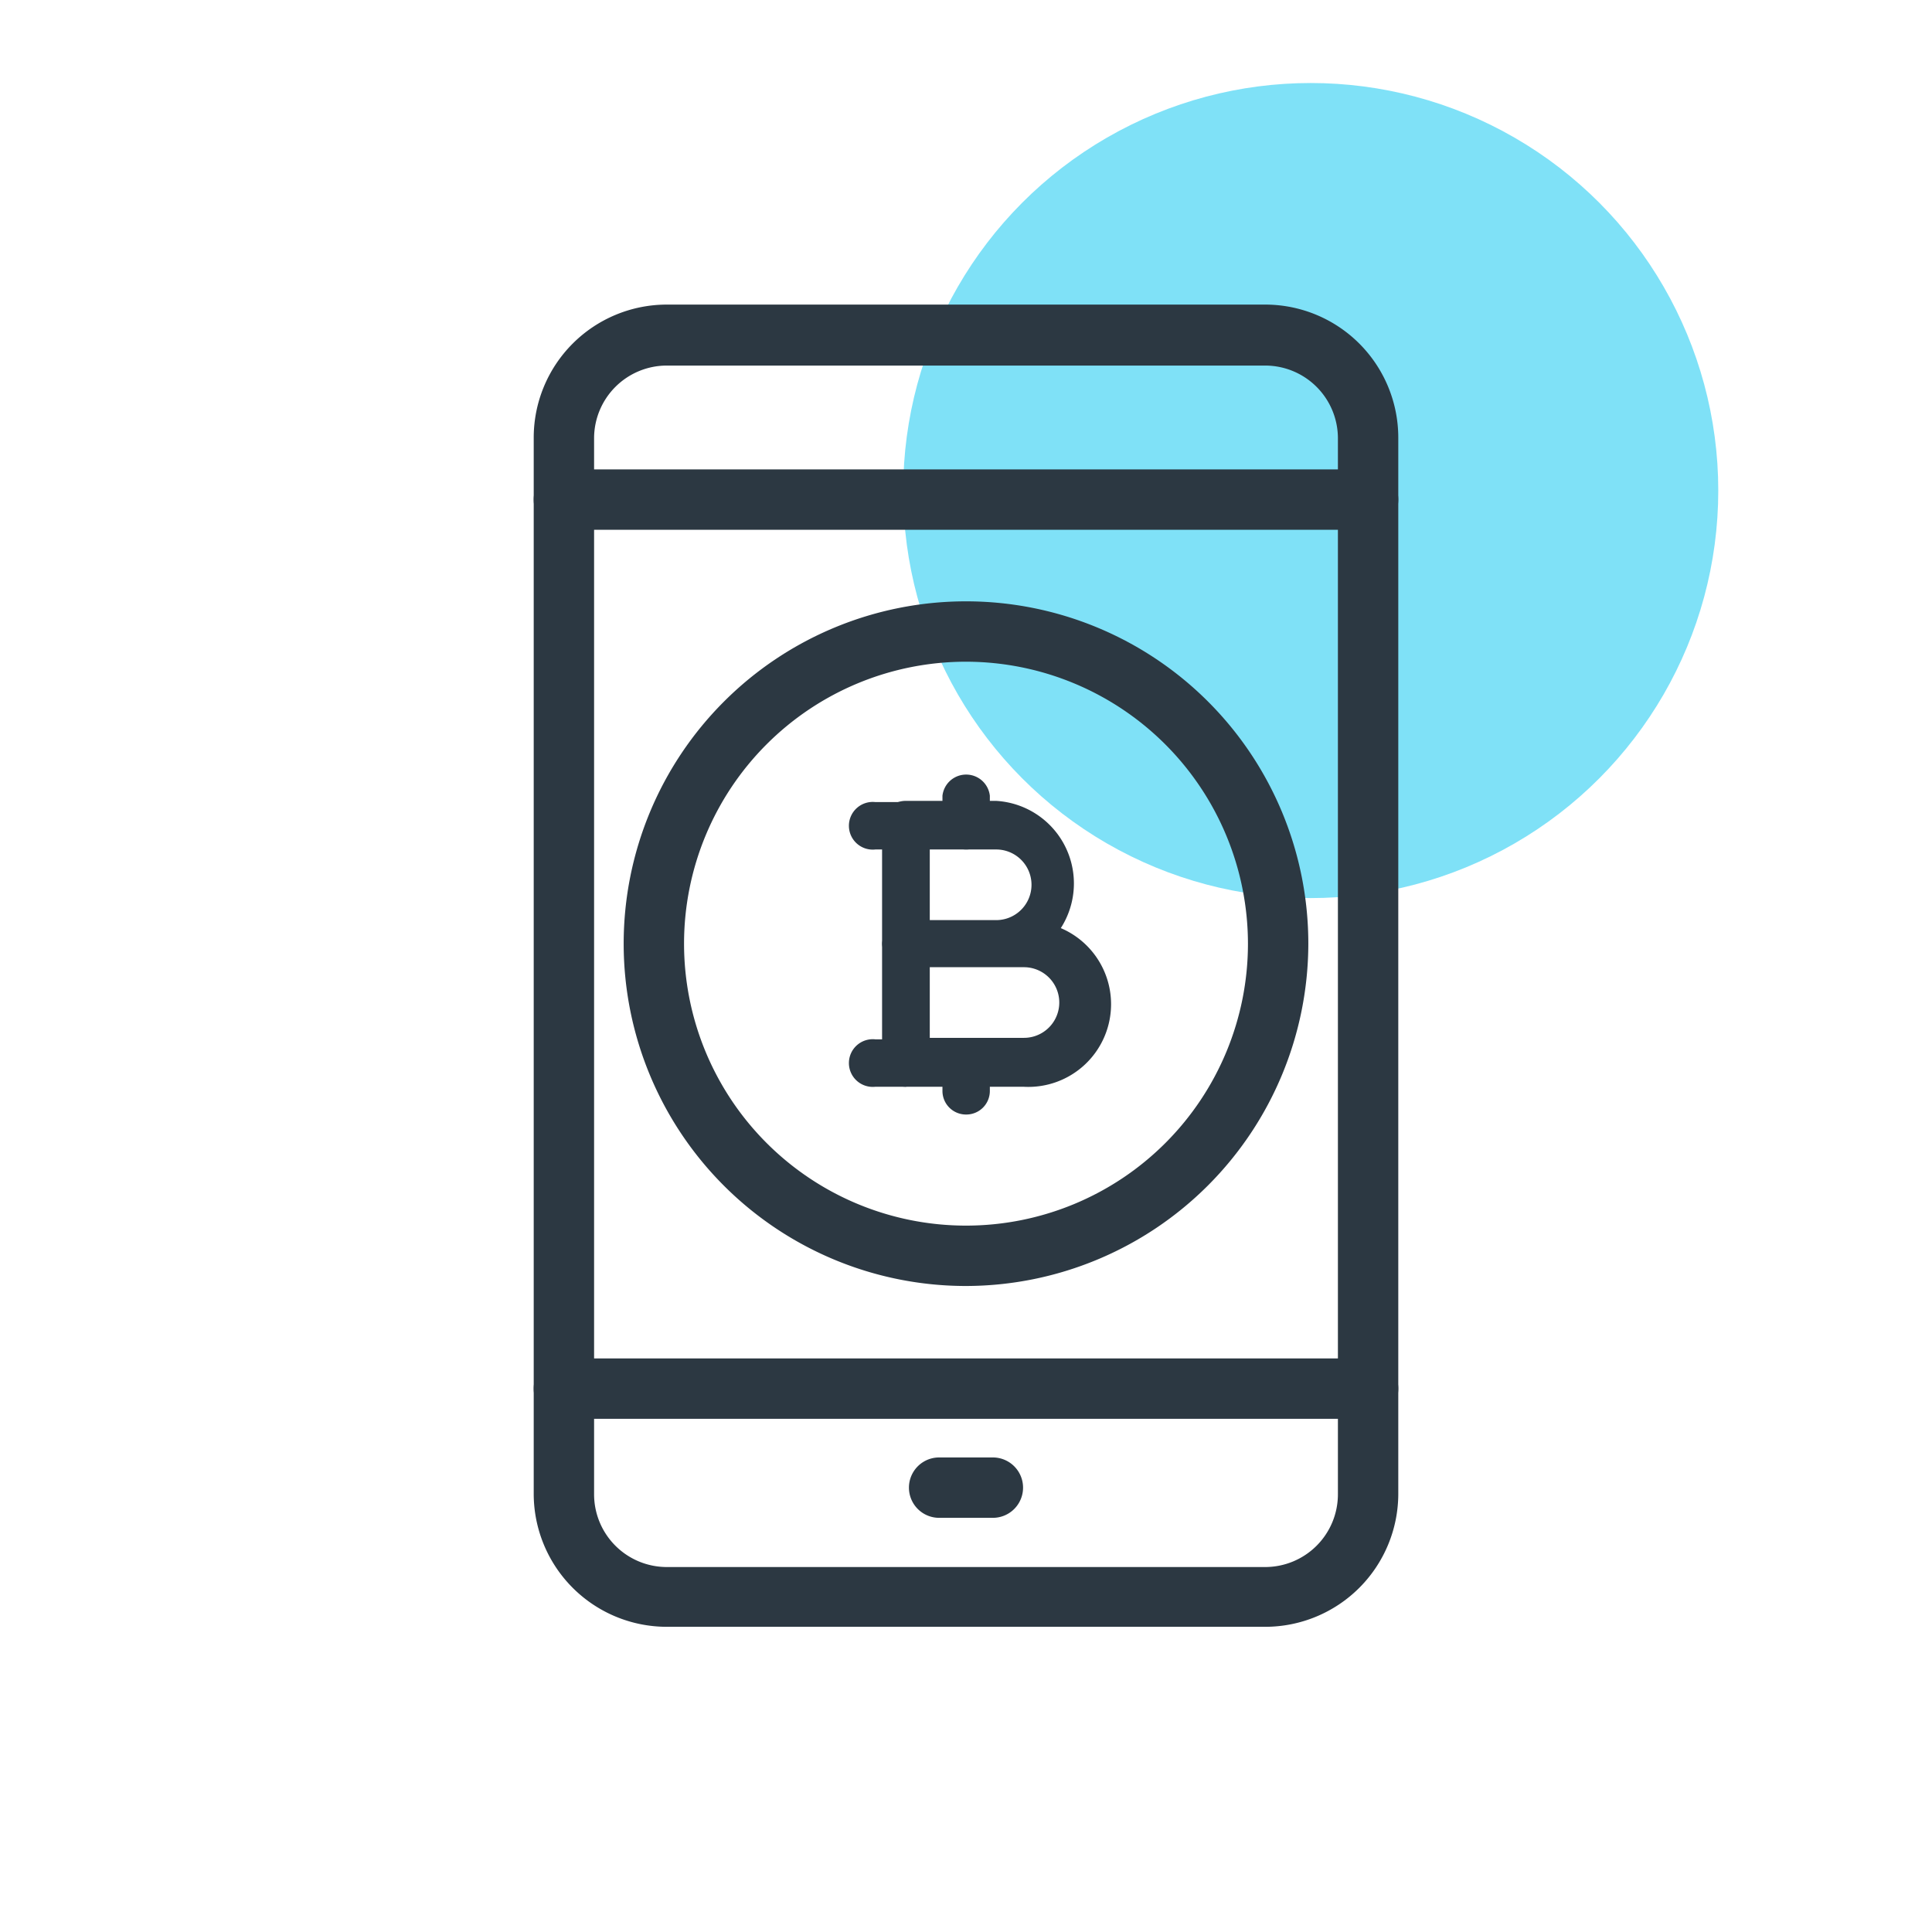 <svg id="Layer_1" data-name="Layer 1" xmlns="http://www.w3.org/2000/svg" viewBox="0 0 64 64"><defs><style>.cls-1{fill:#7fe1f7;}.cls-2{fill:#2c3842;}</style></defs><circle class="cls-1" cx="43.42" cy="16.25" r="13.5"/><path class="cls-2" d="M45.32,17.55H18.68a1,1,0,0,1,0-2H45.32a1,1,0,0,1,0,2Z"/><path class="cls-2" d="M45.32,47H18.68a1,1,0,0,1,0-2H45.32a1,1,0,0,1,0,2Z"/><path class="cls-2" d="M41.92,53.89H22.08a4.41,4.41,0,0,1-4.4-4.4v-35a4.41,4.41,0,0,1,4.4-4.4H41.92a4.41,4.41,0,0,1,4.4,4.4v35A4.41,4.41,0,0,1,41.92,53.89ZM22.08,12.11a2.41,2.41,0,0,0-2.4,2.4v35a2.41,2.41,0,0,0,2.4,2.4H41.92a2.41,2.41,0,0,0,2.4-2.4v-35a2.41,2.41,0,0,0-2.4-2.4Z"/><path class="cls-2" d="M32,42.6A11.34,11.34,0,1,1,43.34,31.26,11.36,11.36,0,0,1,32,42.6Zm0-20.68a9.34,9.34,0,1,0,9.34,9.34A9.35,9.35,0,0,0,32,21.92Z"/><path class="cls-2" d="M33,32H30a.78.78,0,0,1-.78-.78v-3.9a.78.78,0,0,1,.78-.79H33A2.74,2.74,0,0,1,33,32ZM30.8,30.48H33a1.17,1.17,0,0,0,0-2.34H30.8Z"/><path class="cls-2" d="M33.92,36H30a.78.78,0,0,1-.78-.79v-3.9a.78.78,0,0,1,.78-.78h3.9a2.74,2.74,0,1,1,0,5.47ZM30.8,34.38h3.12a1.17,1.17,0,0,0,0-2.34H30.8Z"/><path class="cls-2" d="M32,28.14a.78.78,0,0,1-.78-.78v-1a.79.79,0,0,1,1.57,0v1A.78.78,0,0,1,32,28.14Z"/><path class="cls-2" d="M32,36.92a.78.78,0,0,1-.78-.78v-1a.79.79,0,0,1,1.57,0v1A.78.78,0,0,1,32,36.92Z"/><path class="cls-2" d="M30,28.14h-1a.79.79,0,1,1,0-1.57h1a.79.79,0,0,1,0,1.57Z"/><path class="cls-2" d="M30,36h-1a.79.79,0,1,1,0-1.57h1A.79.79,0,0,1,30,36Z"/><path class="cls-2" d="M32.89,50.28H31.11a1,1,0,0,1,0-2h1.78a1,1,0,0,1,0,2Z"/></svg>